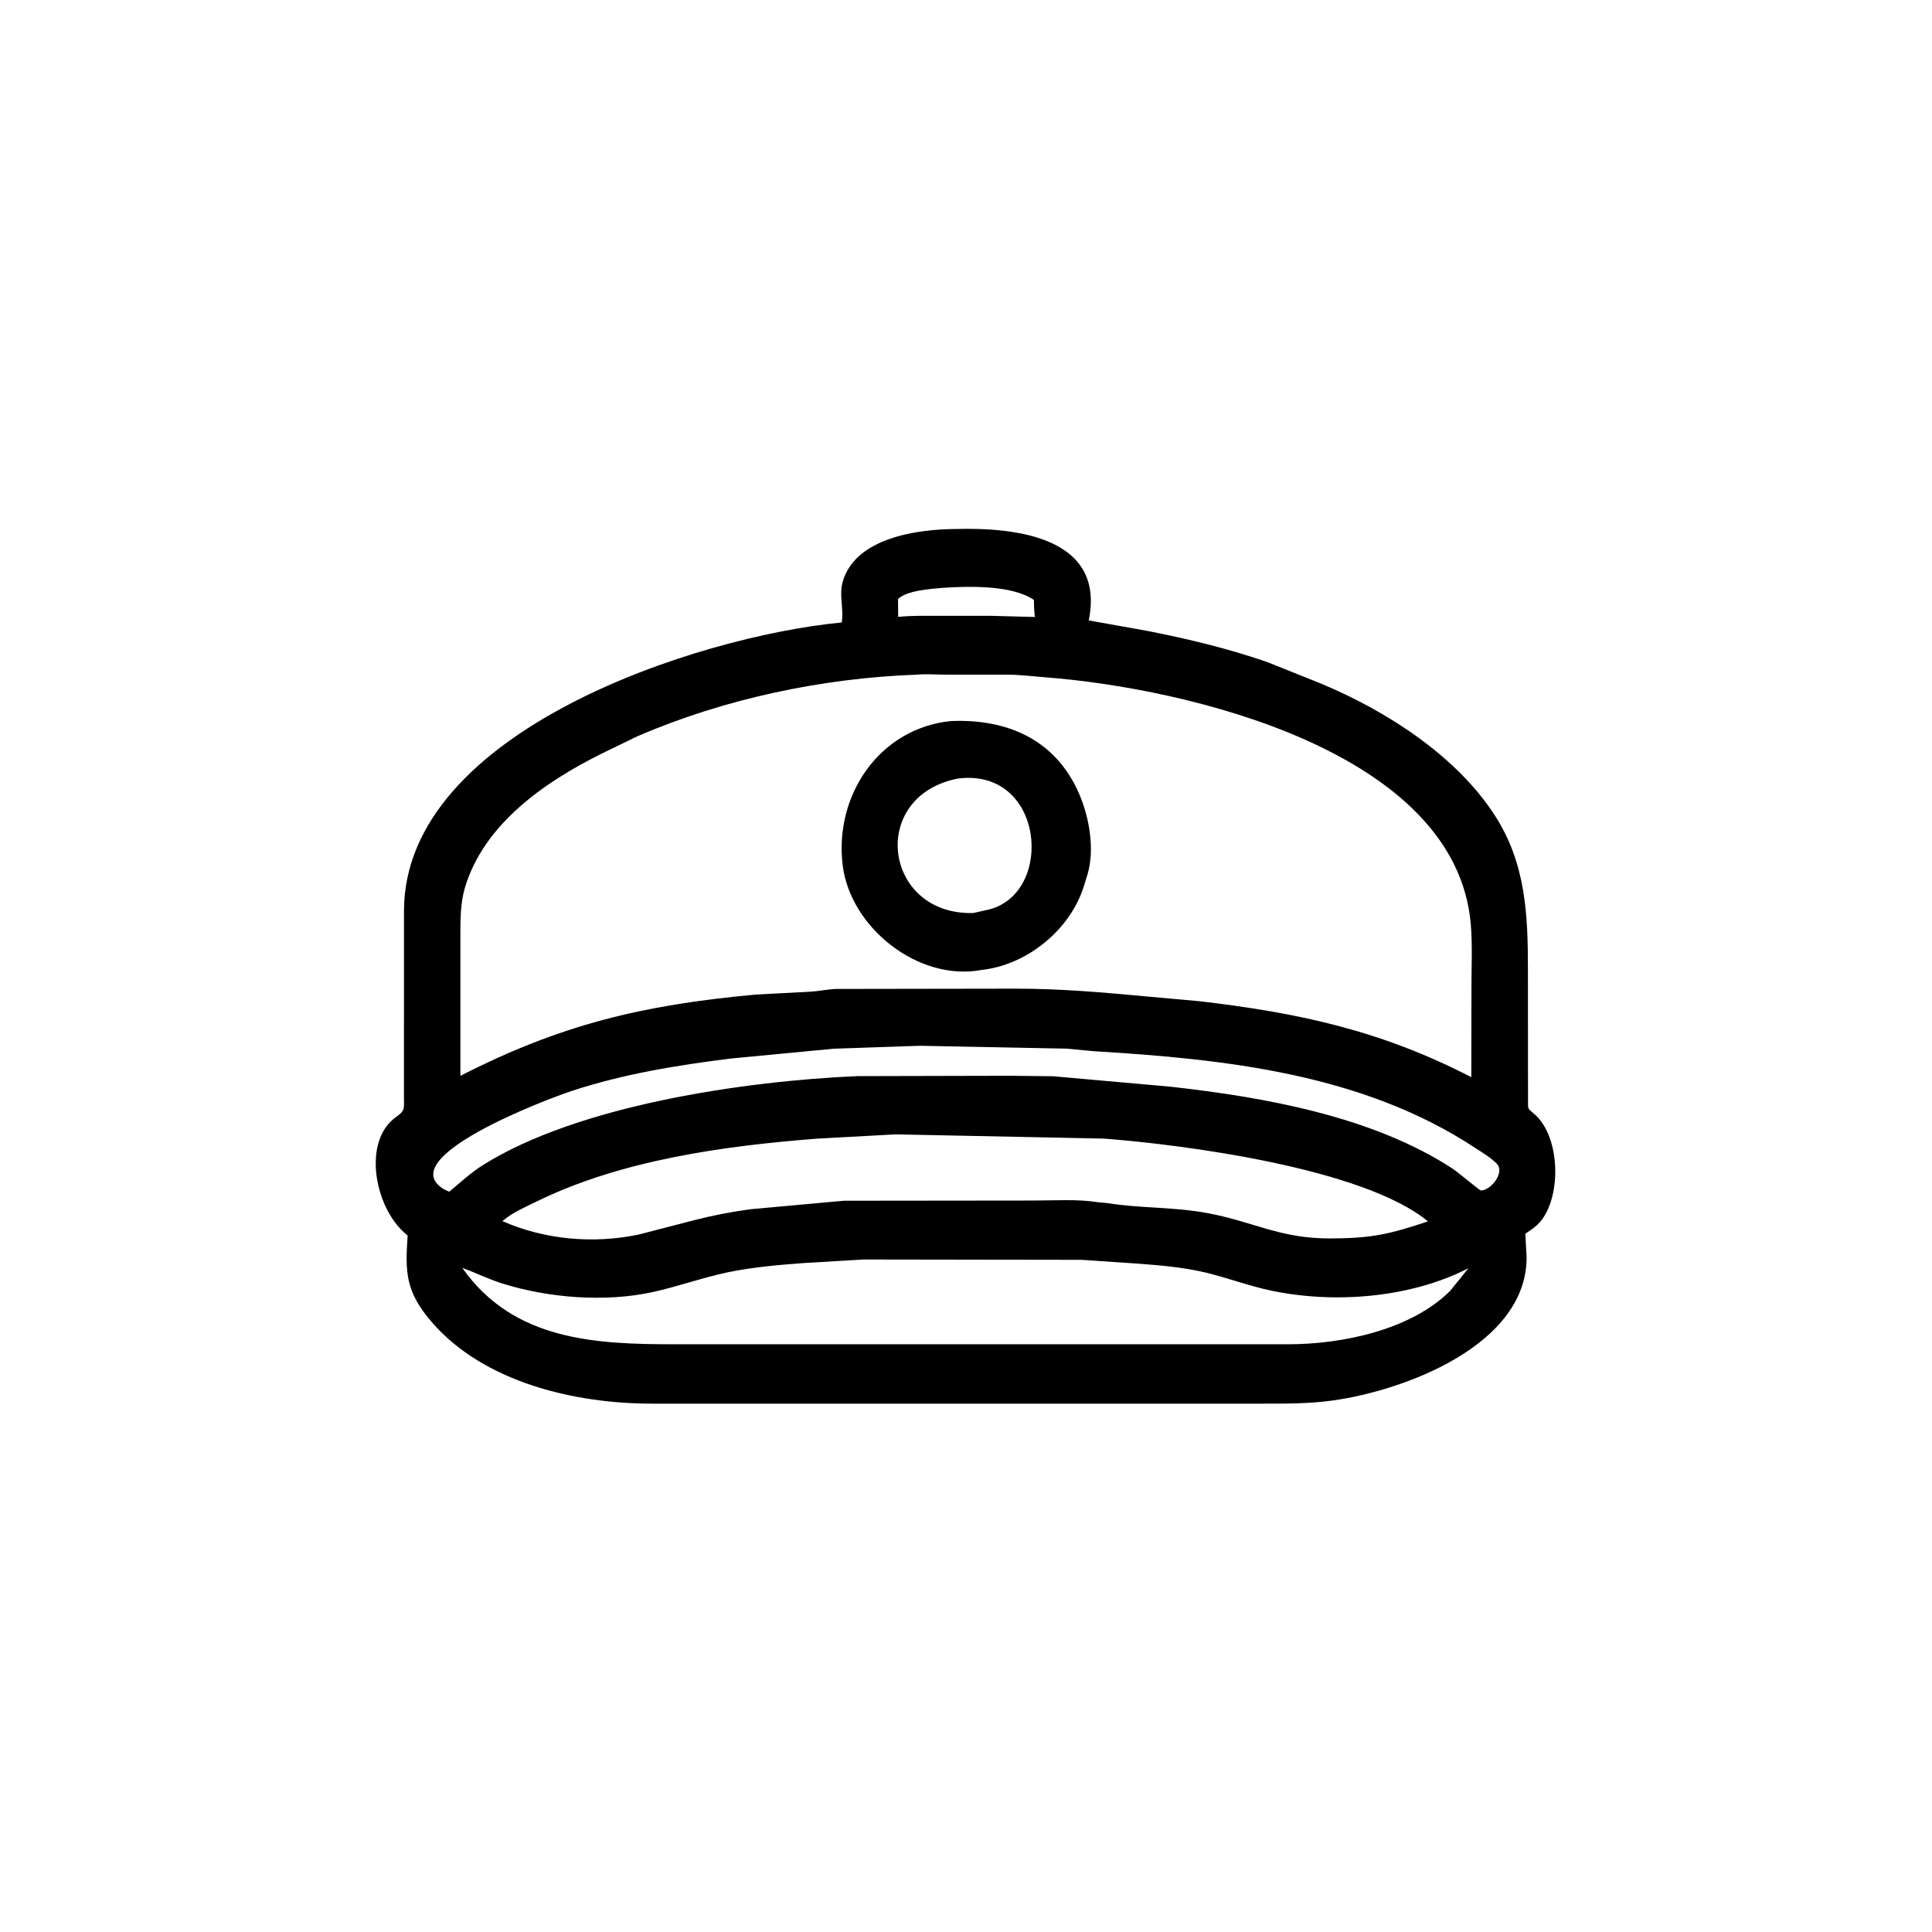 <svg width="48" height="48" viewBox="0 0 48 48" fill="none" xmlns="http://www.w3.org/2000/svg">
<path d="M24.27 34.873L16.189 34.873C14.286 34.873 12.027 34.347 10.734 32.855C10.084 32.105 10.061 31.628 10.128 30.698L10.067 30.644C9.301 29.987 8.997 28.34 9.845 27.748C10.073 27.588 10.035 27.531 10.036 27.27L10.037 22.611C10.063 18.16 17.328 15.808 20.912 15.465C20.971 15.137 20.839 14.795 20.937 14.453C21.251 13.358 22.794 13.149 23.74 13.143C25.29 13.098 27.466 13.367 27.05 15.414L28.523 15.678C29.525 15.875 30.53 16.117 31.495 16.453L32.821 16.984C34.447 17.663 36.182 18.775 37.142 20.264C37.909 21.452 37.961 22.73 37.961 24.089L37.963 27.337C37.964 27.55 37.944 27.531 38.109 27.668C38.795 28.24 38.805 29.837 38.204 30.421C38.114 30.509 37.999 30.581 37.896 30.653L37.928 31.231C37.937 33.423 34.885 34.545 33.131 34.792C32.542 34.875 31.983 34.873 31.387 34.873L24.27 34.873ZM23.407 14.606C23.123 14.631 22.52 14.671 22.311 14.884L22.315 15.327C22.638 15.292 22.962 15.3 23.286 15.3L24.627 15.3L25.712 15.329C25.693 15.186 25.687 15.05 25.688 14.905C25.13 14.526 24.043 14.564 23.407 14.606ZM22.775 16.762C20.432 16.845 17.98 17.365 15.835 18.293L14.931 18.732C13.531 19.43 12.022 20.472 11.551 22.054C11.436 22.441 11.438 22.872 11.438 23.272L11.438 26.729C13.926 25.458 15.942 24.972 18.769 24.71L20.139 24.638C20.352 24.625 20.562 24.578 20.776 24.57L25.26 24.563C26.314 24.563 27.358 24.651 28.406 24.749L29.811 24.876C32.314 25.17 34.33 25.614 36.554 26.762L36.558 24.519C36.558 24.008 36.584 23.48 36.542 22.971C36.182 18.651 29.459 17.098 25.991 16.829C25.666 16.804 25.354 16.764 25.024 16.761L23.484 16.761C23.255 16.762 23.001 16.739 22.775 16.762ZM22.855 25.982L20.712 26.055L18.159 26.299C16.827 26.465 15.507 26.679 14.227 27.097C13.518 27.329 9.748 28.771 11.027 29.545L11.161 29.608C11.438 29.377 11.691 29.14 12 28.945C14.367 27.461 18.475 26.859 21.297 26.736L25.096 26.727L26.162 26.739L29.074 26.998C31.398 27.257 34.113 27.734 36.111 29.049C36.2 29.108 36.764 29.575 36.785 29.576C37.036 29.586 37.395 29.13 37.191 28.916C37.047 28.764 36.83 28.638 36.656 28.523C33.857 26.676 30.436 26.313 27.164 26.116L26.496 26.053L22.855 25.982ZM22.247 28.183L20.307 28.289C17.986 28.469 15.433 28.819 13.32 29.857C13.033 29.998 12.726 30.127 12.482 30.338C13.535 30.801 14.736 30.907 15.861 30.674L17.256 30.313C17.709 30.196 18.185 30.105 18.648 30.043L20.965 29.832L25.682 29.827C26.198 29.828 26.762 29.787 27.271 29.868L27.532 29.893C28.303 30.02 29.139 29.982 29.981 30.136C31.142 30.349 31.794 30.773 33.052 30.769C34.092 30.766 34.531 30.66 35.478 30.345C33.869 29.018 29.392 28.438 27.425 28.288L22.247 28.183ZM21.454 31.292L19.957 31.381C19.331 31.428 18.709 31.481 18.091 31.608C17.463 31.739 16.854 31.96 16.226 32.099C15.038 32.361 13.624 32.248 12.476 31.887C12.134 31.779 11.819 31.623 11.485 31.499C12.762 33.32 14.824 33.398 16.786 33.398L26.52 33.398L32.013 33.398C33.334 33.397 35.052 33.048 36.03 32.069L36.483 31.509C35.031 32.253 33.14 32.395 31.572 32.063C31.029 31.948 30.504 31.75 29.965 31.619C29.425 31.488 28.842 31.438 28.288 31.396L26.873 31.3L21.454 31.292Z" fill="black"/>
<path d="M24.393 24.097C22.829 24.395 21.132 23.057 20.937 21.504C20.72 19.78 21.83 18.102 23.617 17.915C25.001 17.853 26.221 18.359 26.811 19.722C27.068 20.315 27.205 21.122 27.014 21.741L26.937 21.989C26.607 23.09 25.523 23.974 24.393 24.097ZM23.804 19.342C21.562 19.776 21.95 22.741 24.177 22.684L24.572 22.596C26.201 22.184 25.953 19.076 23.804 19.342Z" fill="black"/>
</svg>

